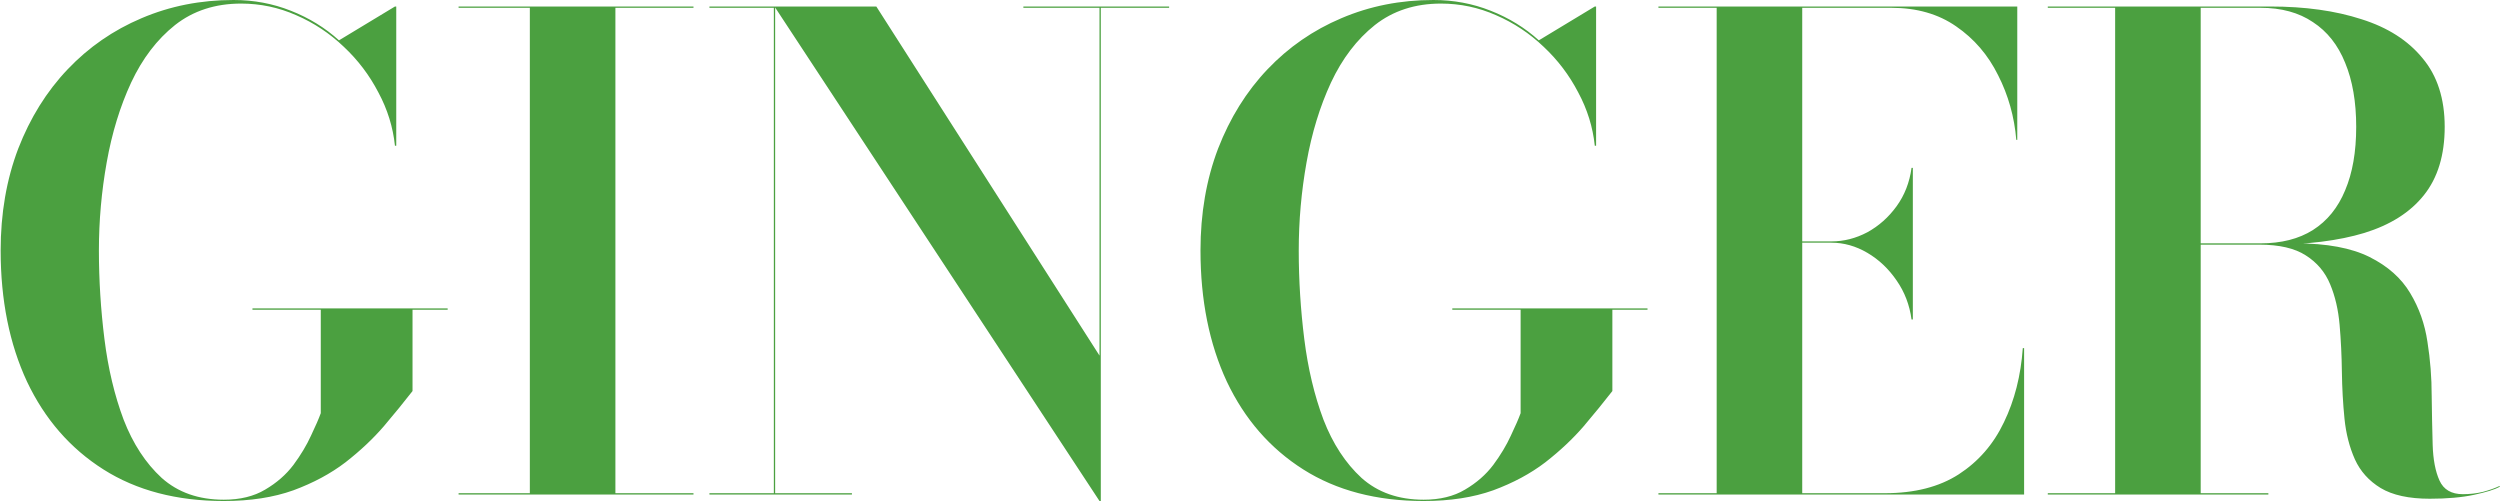 <svg width="1729" height="347" viewBox="0 0 1729 347" fill="none" xmlns="http://www.w3.org/2000/svg">
<path d="M174.6 213.3H309.6V214.2H285.3V270.45C279.6 277.8 273 285.9 265.5 294.75C258 303.45 249.15 311.775 238.95 319.725C228.75 327.525 216.75 333.975 202.95 339.075C189.15 344.025 173.1 346.5 154.8 346.5C122.25 346.5 94.5 339.225 71.55 324.675C48.6 310.125 30.975 289.875 18.675 263.925C6.525 237.825 0.45 207.6 0.45 173.25C0.45 147.6 4.5 124.125 12.6 102.825C20.85 81.525 32.25 63.225 46.8 47.925C61.35 32.625 78.375 20.85 97.875 12.6C117.525 4.2 138.75 -2.25306e-05 161.55 -2.25306e-05C175.5 -2.25306e-05 188.7 2.475 201.15 7.425C213.75 12.375 224.85 19.2 234.45 27.9L273.15 4.5H274.05V100.8H273.15C271.8 87.9 267.975 75.6 261.675 63.9C255.525 52.05 247.575 41.55 237.825 32.4C228.075 23.1 217.125 15.825 204.975 10.575C192.825 5.175 180.075 2.475 166.725 2.475C148.875 2.475 133.65 7.425 121.05 17.325C108.6 27.225 98.475 40.5 90.675 57.15C83.025 73.65 77.4 92.025 73.8 112.275C70.2 132.375 68.4 152.7 68.4 173.25C68.4 193.65 69.675 214.05 72.225 234.45C74.775 254.85 79.2 273.45 85.5 290.25C91.95 306.9 100.725 320.325 111.825 330.525C123.075 340.575 137.4 345.6 154.8 345.6C166.05 345.6 175.575 343.275 183.375 338.625C191.325 333.975 197.85 328.275 202.95 321.525C208.05 314.625 212.1 307.875 215.1 301.275C218.25 294.675 220.5 289.5 221.85 285.75V214.2H174.6V213.3ZM317.162 342V341.1H366.437V5.4H317.162V4.5H479.612V5.4H425.612V341.1H479.612V342H317.162ZM536.091 4.5V341.1H589.191V342H490.641V341.1H535.191V5.4H490.641V4.5H536.091ZM808.566 4.5V5.4H761.316V346.5H760.416L535.641 4.5H606.066L760.416 245.925V5.4H707.766V4.5H808.566ZM1004.41 213.3H1139.41V214.2H1115.11V270.45C1109.41 277.8 1102.81 285.9 1095.31 294.75C1087.81 303.45 1078.96 311.775 1068.76 319.725C1058.56 327.525 1046.56 333.975 1032.76 339.075C1018.96 344.025 1002.91 346.5 984.611 346.5C952.061 346.5 924.311 339.225 901.361 324.675C878.411 310.125 860.786 289.875 848.486 263.925C836.336 237.825 830.261 207.6 830.261 173.25C830.261 147.6 834.311 124.125 842.411 102.825C850.661 81.525 862.061 63.225 876.611 47.925C891.161 32.625 908.186 20.85 927.686 12.6C947.336 4.2 968.561 -2.25306e-05 991.361 -2.25306e-05C1005.31 -2.25306e-05 1018.51 2.475 1030.96 7.425C1043.56 12.375 1054.66 19.2 1064.26 27.9L1102.96 4.5H1103.86V100.8H1102.96C1101.61 87.9 1097.79 75.6 1091.49 63.9C1085.34 52.05 1077.39 41.55 1067.64 32.4C1057.89 23.1 1046.94 15.825 1034.79 10.575C1022.64 5.175 1009.89 2.475 996.536 2.475C978.686 2.475 963.461 7.425 950.861 17.325C938.411 27.225 928.286 40.5 920.486 57.15C912.836 73.65 907.211 92.025 903.611 112.275C900.011 132.375 898.211 152.7 898.211 173.25C898.211 193.65 899.486 214.05 902.036 234.45C904.586 254.85 909.011 273.45 915.311 290.25C921.761 306.9 930.536 320.325 941.636 330.525C952.886 340.575 967.211 345.6 984.611 345.6C995.861 345.6 1005.39 343.275 1013.19 338.625C1021.14 333.975 1027.66 328.275 1032.76 321.525C1037.86 314.625 1041.91 307.875 1044.91 301.275C1048.06 294.675 1050.31 289.5 1051.66 285.75V214.2H1004.41V213.3ZM1146.97 342V341.1H1187.25V5.4H1146.97V4.5H1395.15V96.75H1394.47C1393.12 80.7 1388.92 65.775 1381.87 51.975C1374.97 38.025 1365.3 26.775 1352.85 18.225C1340.55 9.675 1325.62 5.4 1308.07 5.4H1246.42V341.1H1303.57C1324.12 341.1 1341.15 336.75 1354.65 328.05C1368.3 319.2 1378.72 307.2 1385.92 292.05C1393.27 276.9 1397.62 259.8 1398.97 240.75H1399.87V342H1146.97ZM1322.02 220.95C1320.67 210.9 1317.22 201.9 1311.67 193.95C1306.12 185.85 1299.37 179.475 1291.42 174.825C1283.47 170.175 1275.22 167.85 1266.67 167.85H1227.75V166.95H1266.67C1275.22 166.95 1283.47 164.85 1291.42 160.65C1299.37 156.3 1306.12 150.3 1311.67 142.65C1317.22 135 1320.67 126.15 1322.02 116.1H1322.92V220.95H1322.02ZM1497.25 169.2V168.3H1563.4C1577.8 168.3 1589.88 165.225 1599.63 159.075C1609.53 152.775 1616.95 143.625 1621.9 131.625C1627 119.625 1629.55 105 1629.55 87.75C1629.55 70.5 1627 55.725 1621.9 43.425C1616.95 31.125 1609.53 21.75 1599.63 15.3C1589.88 8.7 1577.8 5.4 1563.4 5.4H1416.25V4.5H1570.15C1594.15 4.5 1615.15 7.425 1633.15 13.275C1651.3 18.975 1665.4 27.975 1675.45 40.275C1685.65 52.425 1690.75 68.25 1690.75 87.75C1690.75 107.25 1685.95 123 1676.35 135C1666.9 146.85 1653.18 155.55 1635.18 161.1C1617.33 166.5 1595.65 169.2 1570.15 169.2H1497.25ZM1416.25 342V341.1H1568.8V342H1416.25ZM1462.83 341.55V4.95H1522V341.55H1462.83ZM1680.4 344.925C1666 344.925 1654.68 342.45 1646.43 337.5C1638.33 332.55 1632.4 325.95 1628.65 317.7C1624.9 309.3 1622.5 299.925 1621.45 289.575C1620.4 279.075 1619.8 268.275 1619.65 257.175C1619.5 245.925 1618.98 235.125 1618.08 224.775C1617.18 214.275 1615 204.9 1611.55 196.65C1608.1 188.25 1602.48 181.575 1594.68 176.625C1587.03 171.675 1576.3 169.2 1562.5 169.2H1497.25V168.3H1587.7C1609.15 168.3 1626.18 171.45 1638.78 177.75C1651.38 184.05 1660.75 192.375 1666.9 202.725C1673.05 212.925 1677.03 224.175 1678.83 236.475C1680.78 248.775 1681.75 261.15 1681.75 273.6C1681.9 285.9 1682.13 297.225 1682.43 307.575C1682.73 317.775 1684.3 326.025 1687.15 332.325C1690 338.625 1695.4 341.775 1703.35 341.775C1708.15 341.775 1712.73 341.25 1717.08 340.2C1721.58 339 1725.4 337.65 1728.55 336.15L1729 336.6C1725.4 338.55 1719.4 340.425 1711 342.225C1702.6 344.025 1692.4 344.925 1680.4 344.925Z" fill="#4BA040"/>
</svg>
